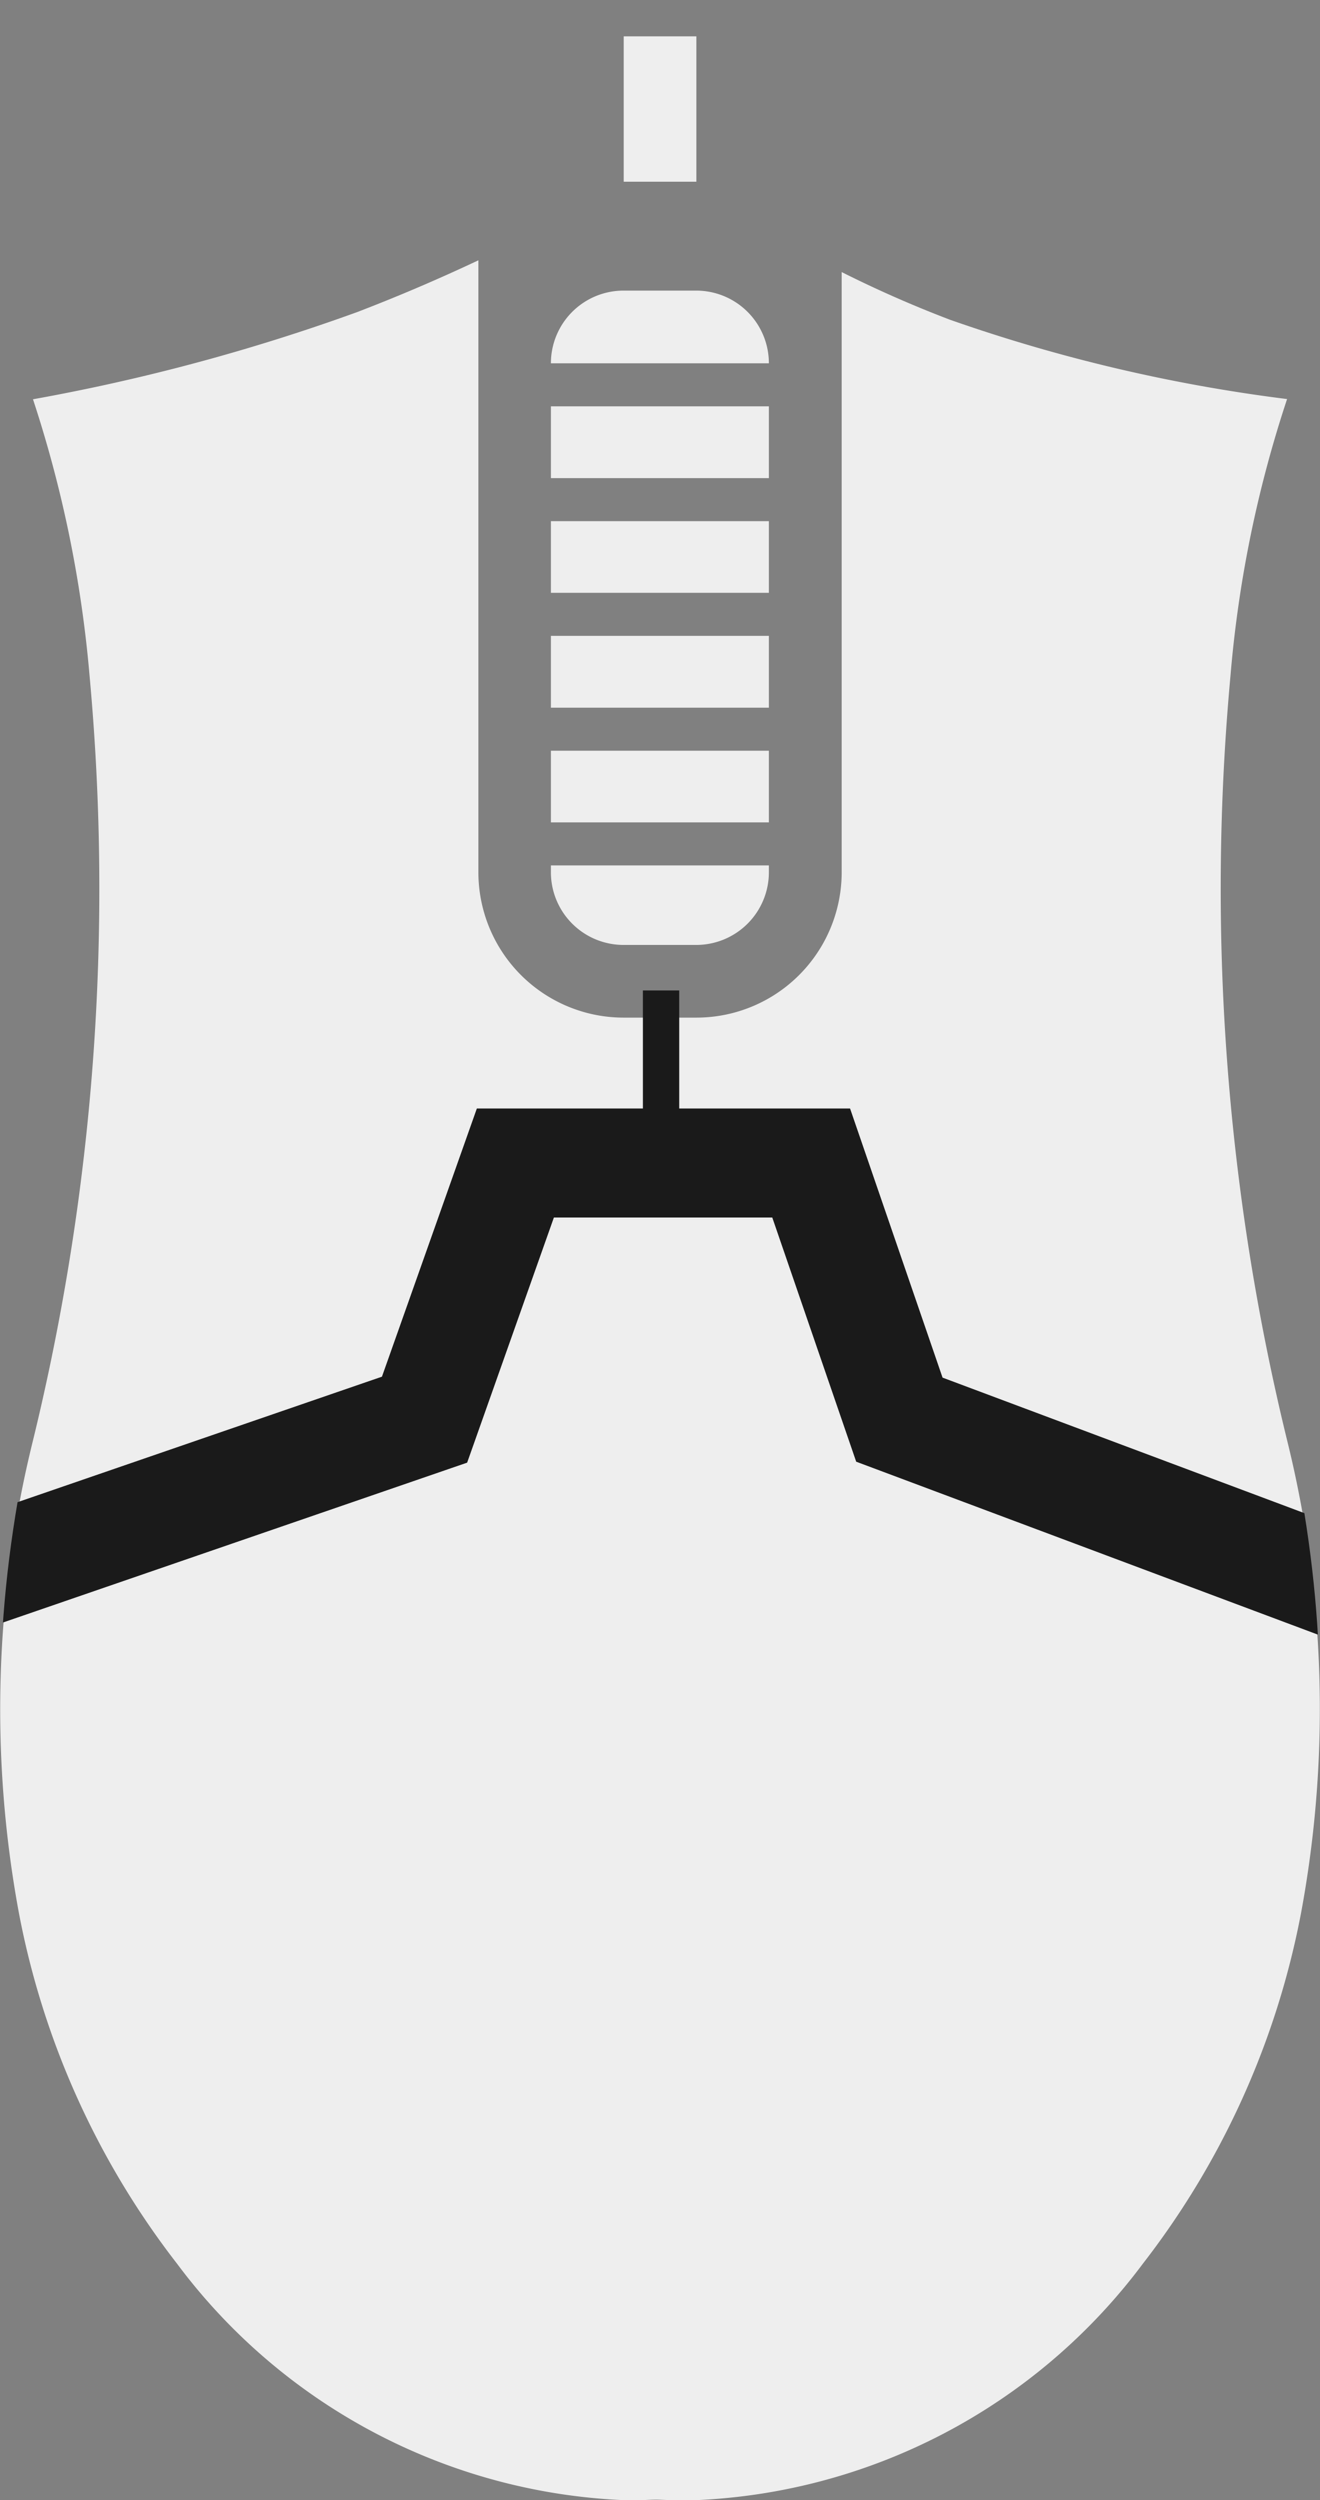 <svg id="icon-viper" xmlns="http://www.w3.org/2000/svg" xmlns:xlink="http://www.w3.org/1999/xlink" width="18.167" height="34.396" viewBox="0 0 18.167 34.396">
  <rect x="0" y="0" width="18.167" height="34.396" fill="#808080" stroke="none"/>
  <defs>
    <clipPath id="clip-path">
      <path id="Union_51" data-name="Union 51" d="M-5960.917-3417.825c-5.309.3-10.7-5.671-8.629-14.571,2.077-8.947,0-14.324,0-14.324a26.864,26.864,0,0,0,4.463-1.2A28.93,28.93,0,0,0-5961-3449.9v-.1l.075.053.088-.053v.114a19.843,19.843,0,0,0,3.91,2.075,22.01,22.01,0,0,0,4.638,1.091s-2.079,5.377,0,14.324c2.017,8.687-3.067,14.581-8.249,14.582Q-5960.727-3417.814-5960.917-3417.825Z" transform="translate(6644.999 3554.001)" fill="#eee"/>
    </clipPath>
  </defs>
  <g id="Razer_Viper_icon_default" data-name="Razer Viper icon default" transform="translate(-654.902 -99)">
    <path id="Subtraction_180" data-name="Subtraction 180" d="M-5960.537-3414.6c-.133,0-.262-.005-.382-.01s-.255.01-.38.01a8.1,8.1,0,0,1-6.266-3.258,11.314,11.314,0,0,1-2.176-4.825,15.377,15.377,0,0,1,.194-6.5,32.005,32.005,0,0,0,.779-10.517,16.7,16.7,0,0,0-.779-3.807,27.209,27.209,0,0,0,4.463-1.2c.521-.2,1.082-.436,1.667-.712V-3437a2,2,0,0,0,2,2h1a2,2,0,0,0,2-2v-8.257a16.013,16.013,0,0,0,1.491.656,22.382,22.382,0,0,0,4.639,1.091,16.426,16.426,0,0,0-.779,3.807,31.972,31.972,0,0,0,.779,10.517,15.378,15.378,0,0,1,.193,6.5,11.319,11.319,0,0,1-2.175,4.825A8.109,8.109,0,0,1-5960.537-3414.6Z" transform="translate(6624.903 3548)" fill="#eee"/>
    <path id="Subtraction_181" data-name="Subtraction 181" d="M-5966.5-3437h-1a1,1,0,0,1-1-1v-.094h3v.094A1,1,0,0,1-5966.5-3437Zm1-1.686h-3v-.986h3v.985Zm0-1.578h-3v-.988h3v.987Zm0-1.58h-3v-.986h3v.985Zm0-1.578h-3v-.988h3v.987Zm0-1.58h-3a1,1,0,0,1,1-1h1a1,1,0,0,1,1,1Z" transform="translate(6630.984 3549)" fill="#eee"/>
    <g id="Mask_Group_4" data-name="Mask Group 4" transform="translate(-20.095 -3)" clip-path="url(#clip-path)">
      <path id="Path_7993" data-name="Path 7993" d="M-2542.262-2840.562l6.643-2.287,1.25-3.531h4.071l1.214,3.531,6.108,2.287" transform="translate(3216.459 2964.38)" fill="none" stroke="#1a1a1a" stroke-width="1.5"/>
      <path id="Path_7996" data-name="Path 7996" d="M0,.626V3" transform="translate(684.095 115)" fill="none" stroke="#1a1a1a" stroke-width="0.5"/>
    </g>
    <g id="Rectangle_502" data-name="Rectangle 502" transform="translate(663.486 99)" fill="none" stroke="#eee" stroke-width="1">
      <rect width="1" height="3" stroke="none"/>
      <rect x="0.5" y="0.5" height="2" fill="none"/>
    </g>
  </g>
</svg>
